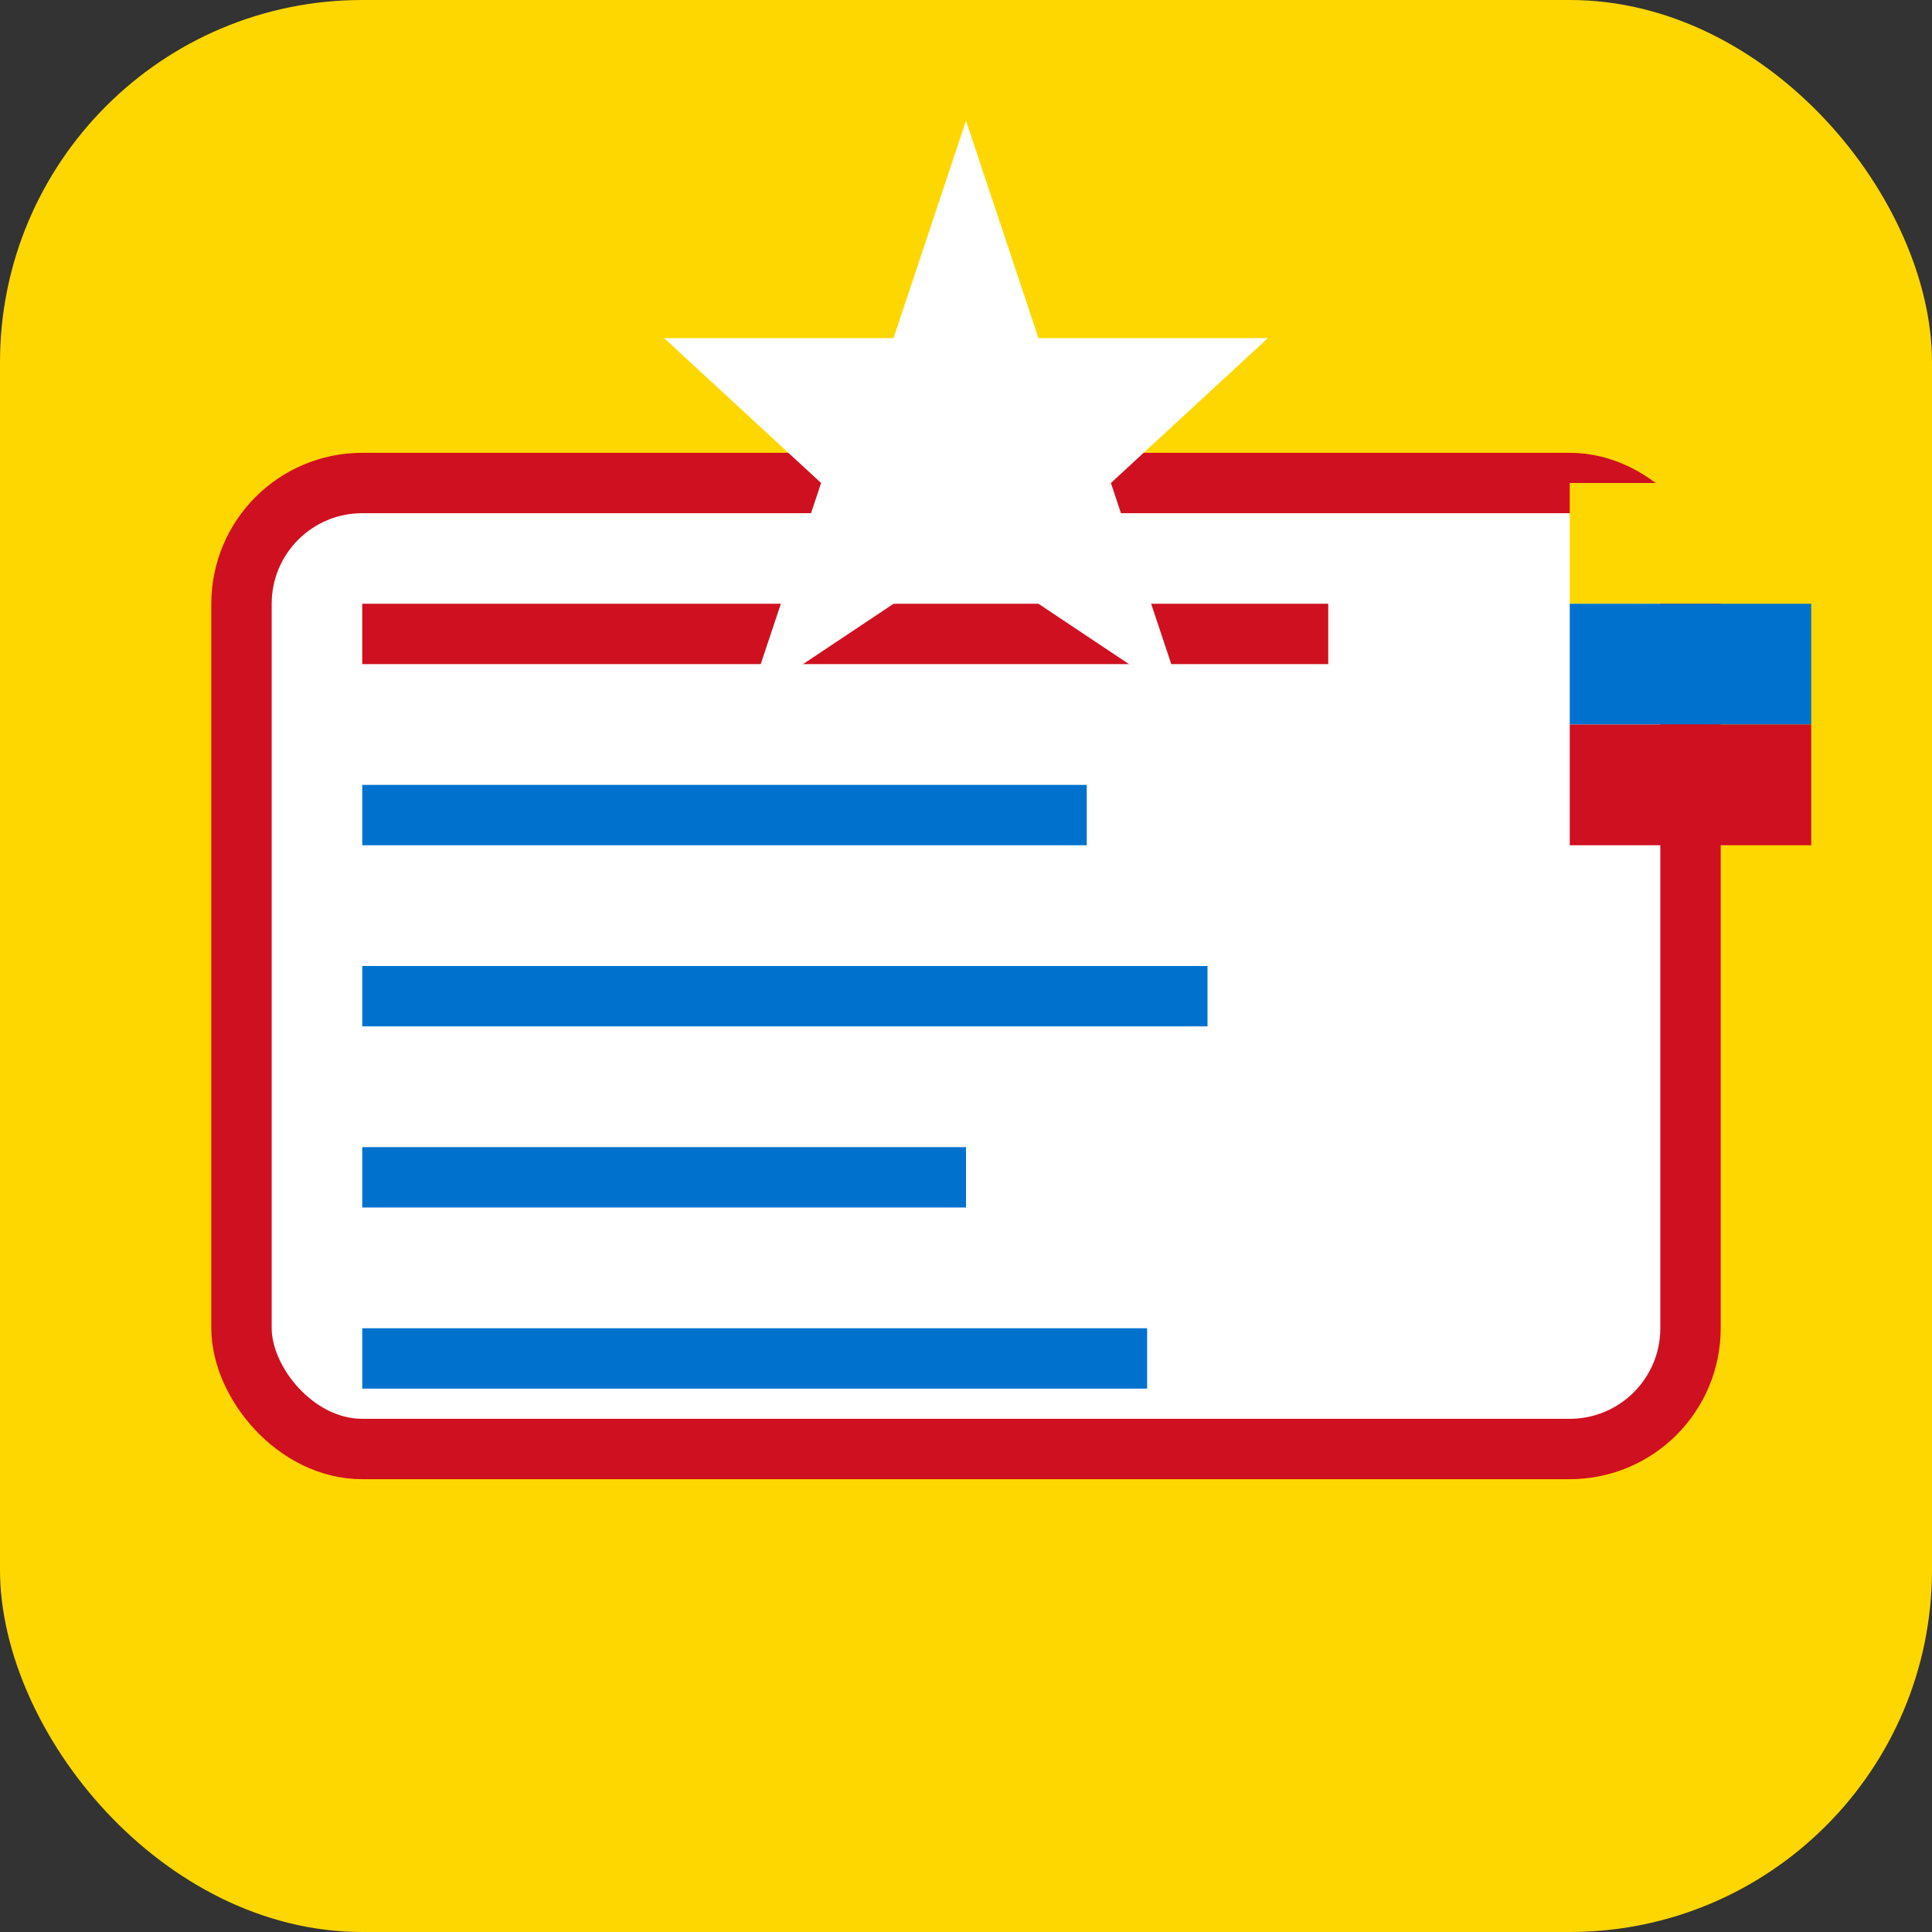 <svg width="32" height="32" viewBox="0 0 32 32" fill="none" xmlns="http://www.w3.org/2000/svg">
  <rect x="0" y="0" width="32" height="32" fill="#333333" stroke="none"/>
  <!-- Background -->
  <rect width="32" height="32" rx="6" fill="#FFD700"/>
  
  <!-- Book -->
  <rect x="4" y="8" width="24" height="16" rx="2" fill="#FFFFFF" stroke="#CF1020" stroke-width="1"/>
  
  <!-- Lines -->
  <rect x="6" y="10" width="16" height="1" fill="#CF1020"/>
  <rect x="6" y="13" width="12" height="1" fill="#0072CE"/>
  <rect x="6" y="16" width="14" height="1" fill="#0072CE"/>
  <rect x="6" y="19" width="10" height="1" fill="#0072CE"/>
  <rect x="6" y="22" width="13" height="1" fill="#0072CE"/>
  
  <!-- Venezuelan star -->
  <polygon points="16,2 17.2,5.6 21,5.6 18.4,8 19.6,11.6 16,9.2 12.4,11.6 13.6,8 11,5.6 14.8,5.6" fill="#FFFFFF"/>
  
  <!-- Small flag stripes -->
  <rect x="26" y="8" width="4" height="2" fill="#FFD700"/>
  <rect x="26" y="10" width="4" height="2" fill="#0072CE"/>
  <rect x="26" y="12" width="4" height="2" fill="#CF1020"/>
</svg>